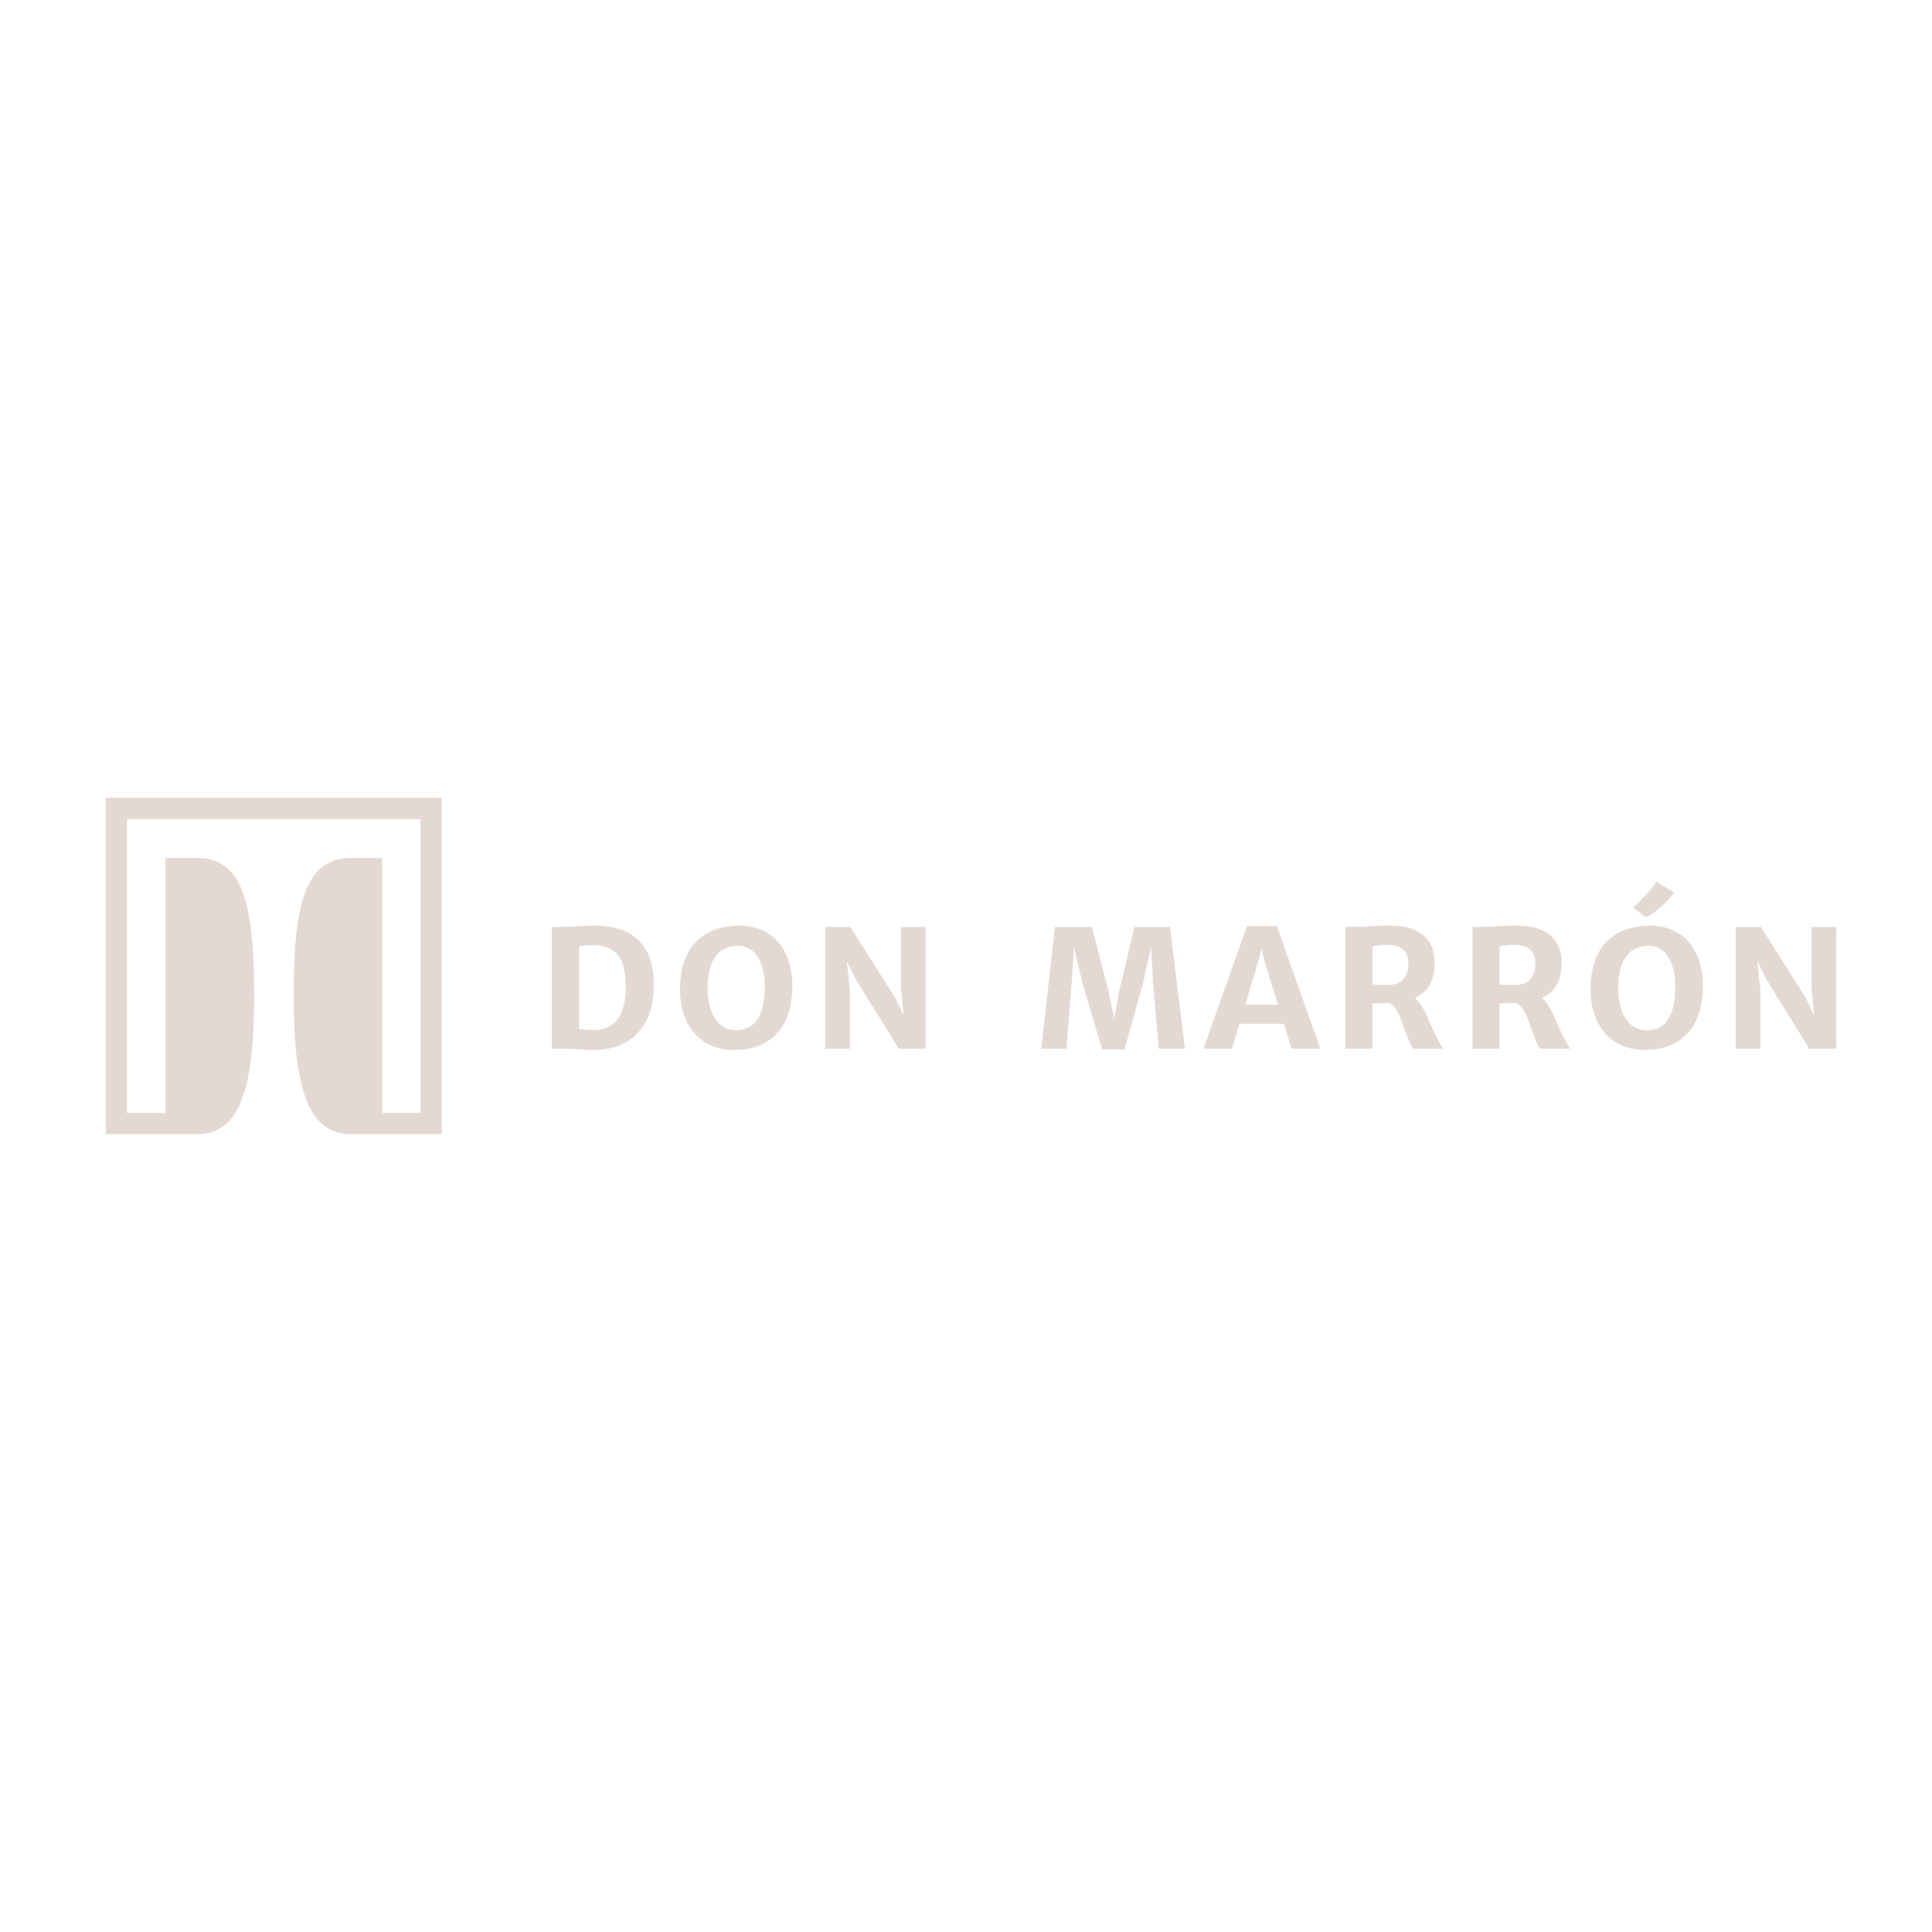 <?xml version="1.0" encoding="UTF-8"?>
<svg id="Layer_1" data-name="Layer 1" xmlns="http://www.w3.org/2000/svg" viewBox="0 0 1080 1080">
  <defs>
    <style>
      .cls-1 {
        fill: #e4d9d2;
        stroke-width: 0px;
      }
    </style>
  </defs>
  <g>
    <path class="cls-1" d="m308.49,518.18h6c3.66,0,11.63-.73,17.86-.73,22.81,0,33.15,12.09,33.15,32.97,0,23.22-12.73,36.73-34.16,36.54-6.14-.09-12.27-.73-17.31-.73h-5.54v-68.05Zm15.2,56.83c2.11.6,5.59.78,8.79.78,10.35-.14,17.31-7.33,17.31-23.86,0-17.4-6.09-23.54-18.5-23.54-2.7,0-5.86.32-7.6.64v45.98Z"/>
    <path class="cls-1" d="m380.15,551.83c.46-23.77,14.01-33.98,32.47-34.39,18.96-.41,30.68,13.28,30.31,34.66-.46,23.77-13.37,34.48-31.6,34.85-19.78.37-31.6-13.78-31.18-35.12Zm47.35-.18c0-13.23-4.95-22.94-15.16-22.94-9.16,0-16.76,6.27-16.76,23.63,0,13.33,5.36,23.58,16.03,23.58,9.8,0,15.89-7.37,15.89-24.27Z"/>
    <path class="cls-1" d="m461.33,586.22v-68.05h14.06l24.86,39.38,4.9,10.03-1.51-15.84v-33.57h13.83v68.05h-15.07l-23.67-38.24-5.36-10.71,1.69,16.07v32.88h-13.74Z"/>
    <path class="cls-1" d="m582.07,586.22l7.65-68.05h20.61l9.34,35.9,3.25,15.52,2.7-15.52,8.56-35.9h19.87l8.33,68.05h-14.65l-3.21-37.46-1.1-19.37-4.35,19.74-10.44,37.55h-12.5l-11.17-37.55-4.62-19.74-1.24,19.37-2.93,37.46h-14.1Z"/>
    <path class="cls-1" d="m717.71,572.3h-24.86l-4.21,13.92h-15.89l24.36-68.6h16.62l24.36,68.6h-16.07l-4.3-13.92Zm-21.61-10.72h18.27l-7.05-22.85-2.11-8.15-2.2,8.15-6.91,22.85Z"/>
    <path class="cls-1" d="m767.29,586.22h-15.16v-68.05h5.54c4.67,0,10.67-.73,19.6-.73,12.46,0,24.73,4.76,24.73,20.93,0,10.44-4.3,16.49-11.13,19.46,5.63,4.35,8.43,15.43,12.96,23.4.92,1.69,1.88,3.34,2.79,4.99h-16.71c-.78-1.01-1.19-1.97-2.47-4.9-3.62-7.97-5.63-19.78-11.59-20.65-2.15.09-4.9.18-8.56.18v25.37Zm0-35.95c1.83.28,6.64.32,8.88.32,7.51,0,11.13-4.76,11.13-11.86,0-5.91-2.52-10.53-12-10.53-2.79,0-5.72.28-8.01.82v21.25Z"/>
    <path class="cls-1" d="m838.27,586.22h-15.16v-68.05h5.54c4.67,0,10.67-.73,19.6-.73,12.46,0,24.73,4.76,24.73,20.93,0,10.44-4.3,16.49-11.13,19.46,5.63,4.35,8.43,15.43,12.96,23.4.92,1.69,1.88,3.34,2.79,4.99h-16.71c-.78-1.01-1.19-1.97-2.47-4.9-3.62-7.97-5.63-19.78-11.59-20.65-2.15.09-4.9.18-8.56.18v25.37Zm0-35.95c1.83.28,6.64.32,8.88.32,7.51,0,11.13-4.76,11.13-11.86,0-5.91-2.52-10.53-12-10.53-2.79,0-5.72.28-8.01.82v21.25Z"/>
    <path class="cls-1" d="m889.14,551.83c.46-23.77,14.01-33.98,32.47-34.39,18.96-.41,30.68,13.28,30.31,34.66-.46,23.77-13.37,34.48-31.6,34.85-19.78.37-31.6-13.78-31.18-35.12Zm47.35-.18c0-13.23-4.95-22.94-15.16-22.94-9.16,0-16.76,6.27-16.76,23.63,0,13.33,5.36,23.58,16.03,23.58,9.8,0,15.89-7.37,15.89-24.27Zm-23.4-44.28c1.37-1.33,11.77-11.68,12.68-14.33l10.26,5.86c-3.85,5.13-11.81,12.41-16.21,13.88l-6.73-5.4Z"/>
    <path class="cls-1" d="m970.32,586.22v-68.05h14.06l24.86,39.38,4.9,10.03-1.51-15.84v-33.57h13.83v68.05h-15.07l-23.67-38.24-5.36-10.71,1.69,16.07v32.88h-13.74Z"/>
  </g>
  <path class="cls-1" d="m59.13,446v188.01h33.49s17.4-.02,17.4-.02c24.01,0,32.07-24.88,32.07-78.17s-7.58-76.19-31.71-76.19h-17.89v142.5s-21.5,0-21.5,0v-164.26h164.04v164.26h-21.33v-142.5s-17.87,0-17.87,0c-24.13,0-31.71,23.78-31.71,76.19s8.06,78.17,32.07,78.17l17.51.02h0s33.21,0,33.21,0v-188.01H59.13Z"/>
</svg>